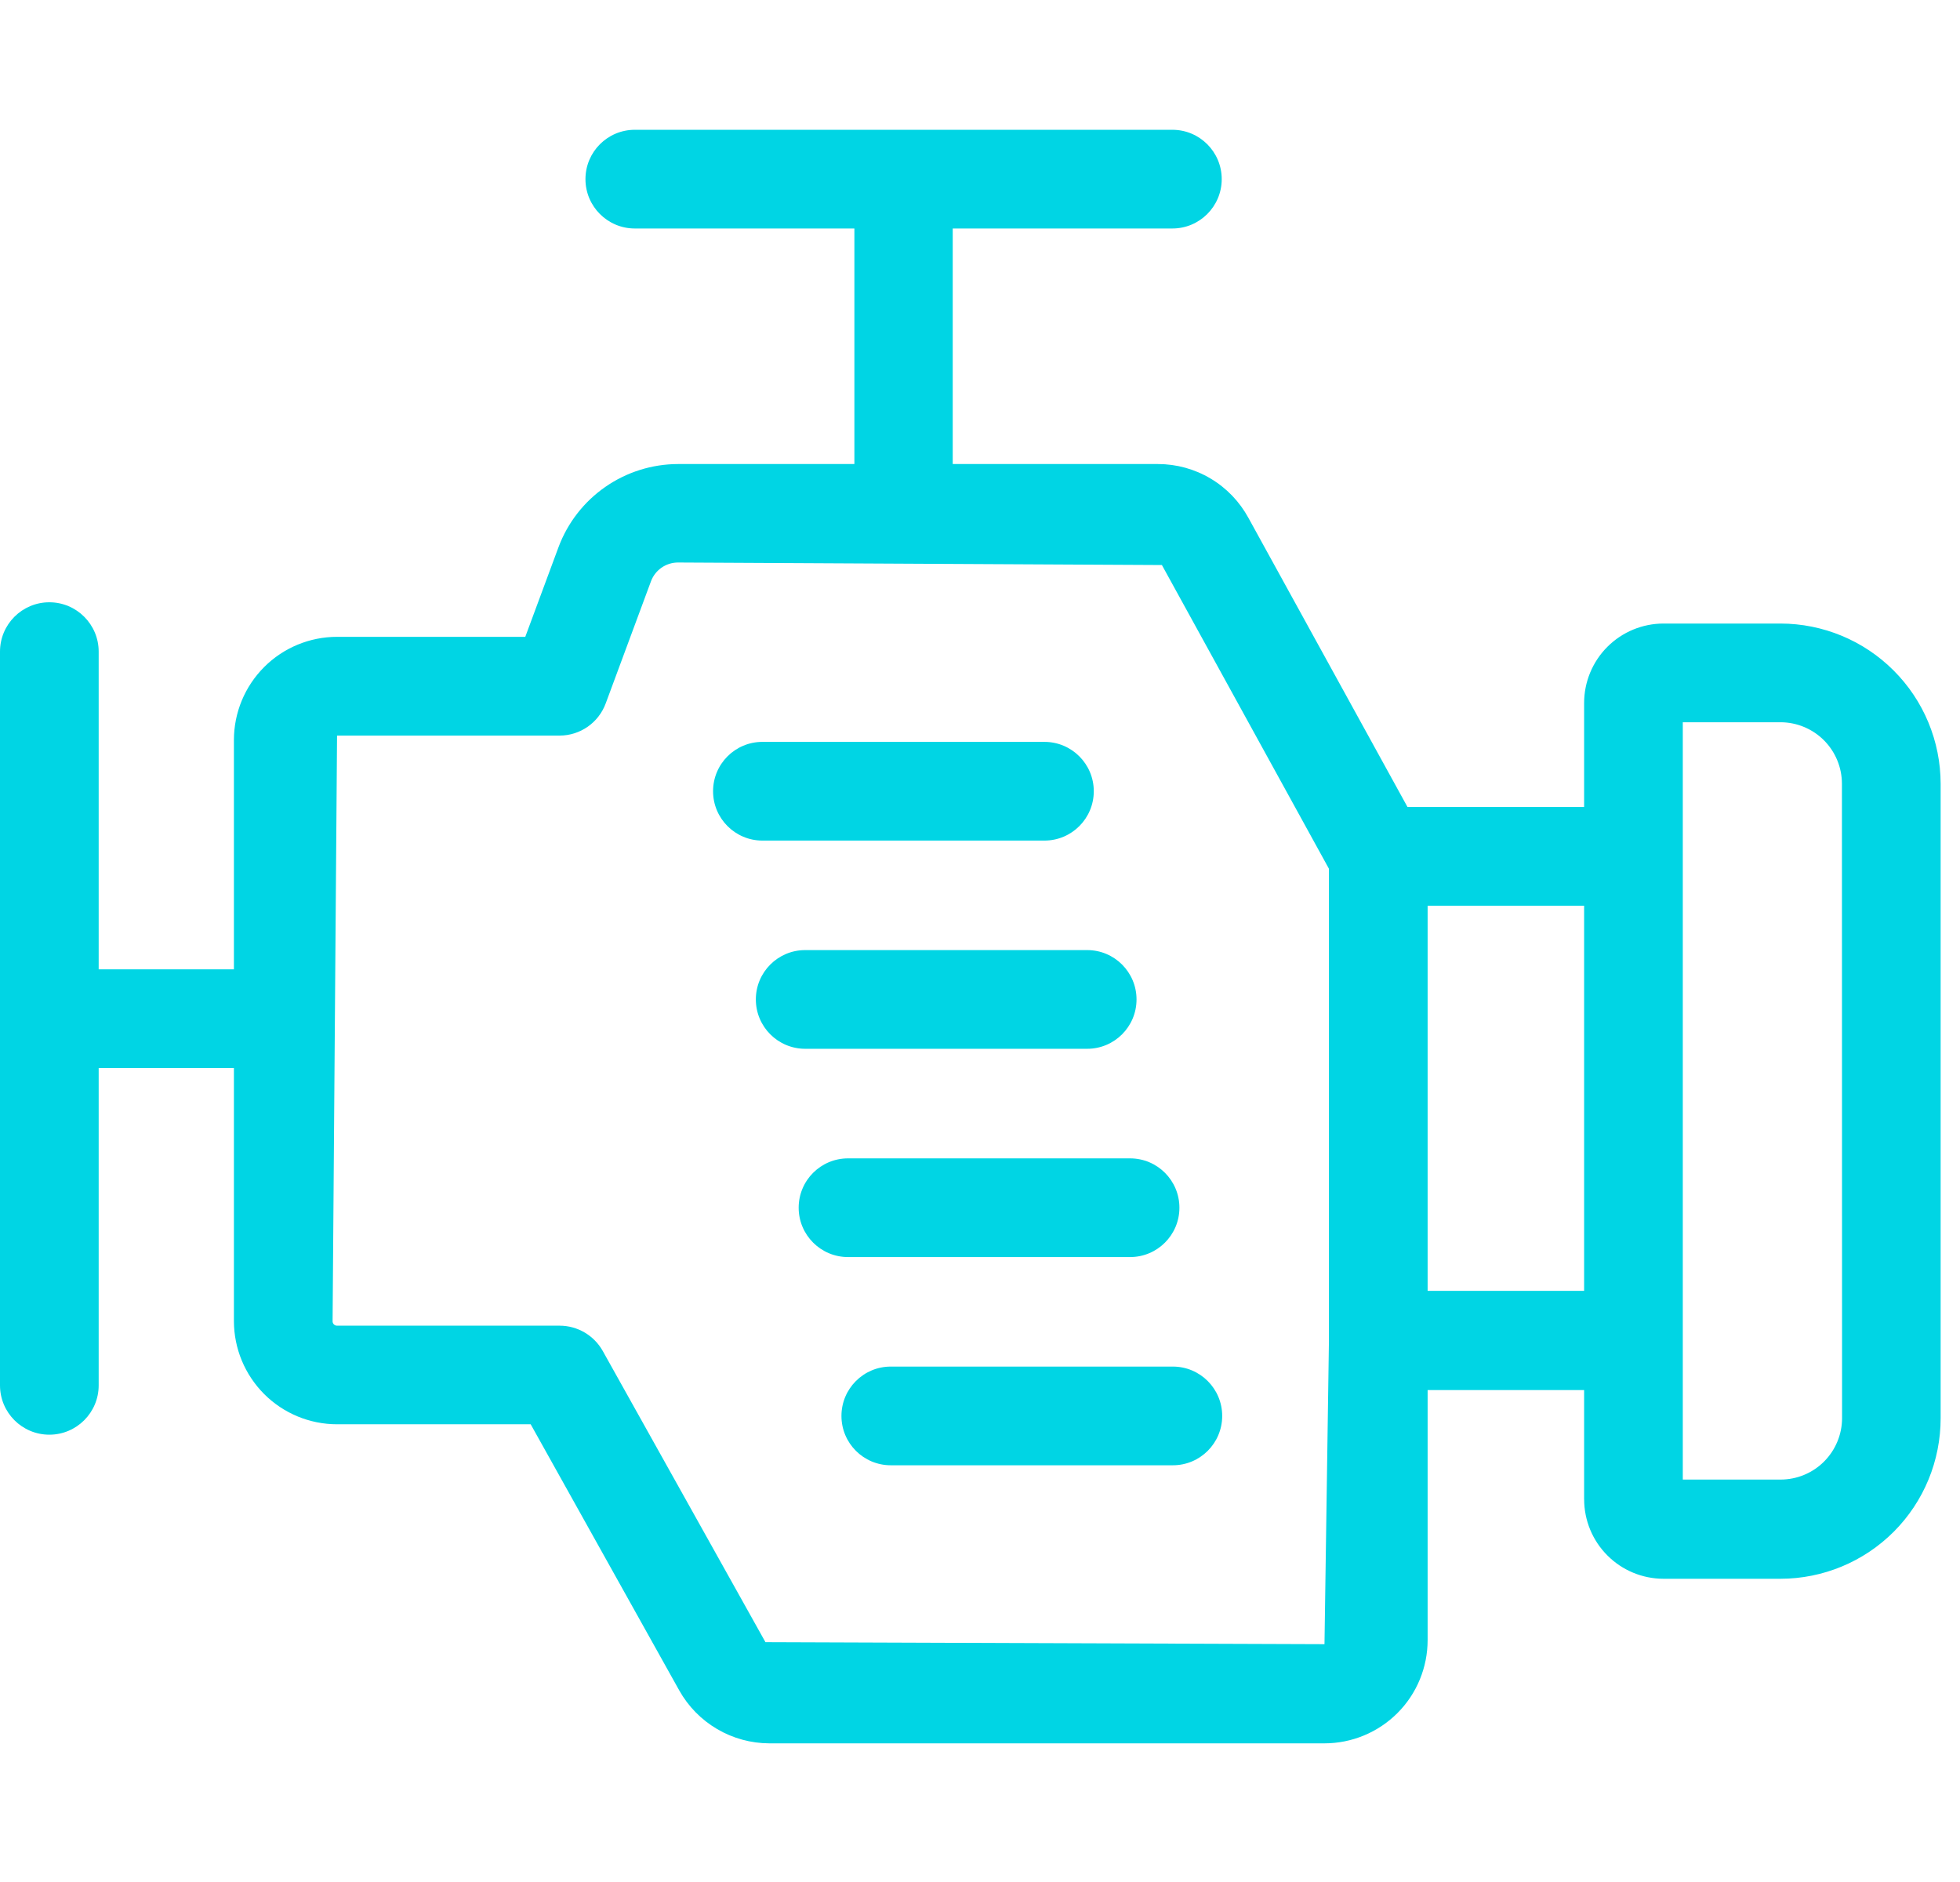 <svg width="50" height="48" viewBox="0 0 58 48" fill="none" xmlns="http://www.w3.org/2000/svg">
<path d="M52.686 14.608H49.227C48.604 14.608 48.007 14.856 47.566 15.296C47.125 15.737 46.878 16.334 46.877 16.957V20.035H41.65L36.945 11.485C36.683 11.003 36.296 10.599 35.825 10.319C35.353 10.037 34.814 9.889 34.265 9.889H28.193V2.92H34.693C35.499 2.92 36.153 2.266 36.153 1.46C36.153 0.653 35.499 0 34.693 0H18.785C17.979 0 17.325 0.653 17.325 1.46C17.325 2.266 17.979 2.92 18.785 2.92H25.283V9.889H20.062C19.293 9.891 18.542 10.127 17.91 10.567C17.278 11.007 16.796 11.628 16.527 12.349L15.544 15.001H9.975C9.165 15.001 8.388 15.323 7.816 15.896C7.244 16.469 6.922 17.245 6.922 18.055V24.839H2.92V15.439C2.92 14.633 2.266 13.979 1.46 13.979C0.653 13.979 0 14.633 0 15.439V37.146C0 37.952 0.653 38.606 1.46 38.606C2.266 38.606 2.92 37.952 2.92 37.146V27.759H6.922V35.246C6.923 36.055 7.245 36.831 7.817 37.404C8.389 37.976 9.165 38.298 9.975 38.298H15.704L20.099 46.17C20.365 46.645 20.752 47.04 21.221 47.315C21.689 47.591 22.223 47.736 22.766 47.738H39.194C40.004 47.737 40.78 47.415 41.353 46.842C41.925 46.27 42.246 45.493 42.246 44.683V37.286H46.877V40.519H46.878C46.878 41.142 47.126 41.74 47.567 42.18C48.007 42.621 48.604 42.868 49.227 42.869H52.687H52.687C53.946 42.868 55.153 42.366 56.042 41.475C56.931 40.583 57.429 39.374 57.427 38.115V19.348C57.426 18.091 56.926 16.886 56.037 15.998C55.149 15.109 53.944 14.609 52.687 14.608L52.686 14.608ZM22.651 44.744L17.837 36.13C17.578 35.668 17.09 35.382 16.562 35.381H9.974C9.939 35.381 9.905 35.367 9.88 35.343C9.855 35.318 9.841 35.283 9.842 35.248L9.974 17.923H16.562C17.17 17.921 17.713 17.542 17.924 16.971L19.265 13.354C19.39 13.023 19.707 12.803 20.062 12.802L34.383 12.877L39.326 21.863V35.803L39.194 44.804L22.651 44.744ZM42.246 34.351V22.956H46.877V34.351H42.246ZM54.51 38.116C54.51 38.598 54.317 39.061 53.976 39.402C53.635 39.743 53.172 39.934 52.69 39.934H49.797V17.528H52.686H52.686C53.168 17.528 53.632 17.72 53.973 18.061C54.314 18.402 54.506 18.866 54.506 19.348L54.51 38.116Z" fill="#00D5E4"/>
<path d="M30.907 21.029C31.713 21.029 32.367 20.375 32.367 19.569C32.367 18.762 31.713 18.109 30.907 18.109H22.561C21.755 18.109 21.101 18.762 21.101 19.569C21.101 20.375 21.755 21.029 22.561 21.029H30.907Z" fill="#00D5E4"/>
<path d="M32.172 27.189C32.978 27.189 33.632 26.535 33.632 25.729C33.632 24.923 32.978 24.269 32.172 24.269H23.827C23.02 24.269 22.367 24.923 22.367 25.729C22.367 26.535 23.02 27.189 23.827 27.189H32.172Z" fill="#00D5E4"/>
<path d="M33.441 33.351C34.248 33.351 34.901 32.697 34.901 31.891C34.901 31.084 34.248 30.431 33.441 30.431H25.094C24.288 30.431 23.634 31.084 23.634 31.891C23.634 32.697 24.288 33.351 25.094 33.351H33.441Z" fill="#00D5E4"/>
<path d="M34.707 36.591H26.36C25.553 36.591 24.9 37.245 24.9 38.051C24.9 38.858 25.553 39.511 26.36 39.511H34.707C35.513 39.511 36.167 38.858 36.167 38.051C36.167 37.245 35.513 36.591 34.707 36.591Z" fill="#00D5E4"/>
</svg>
